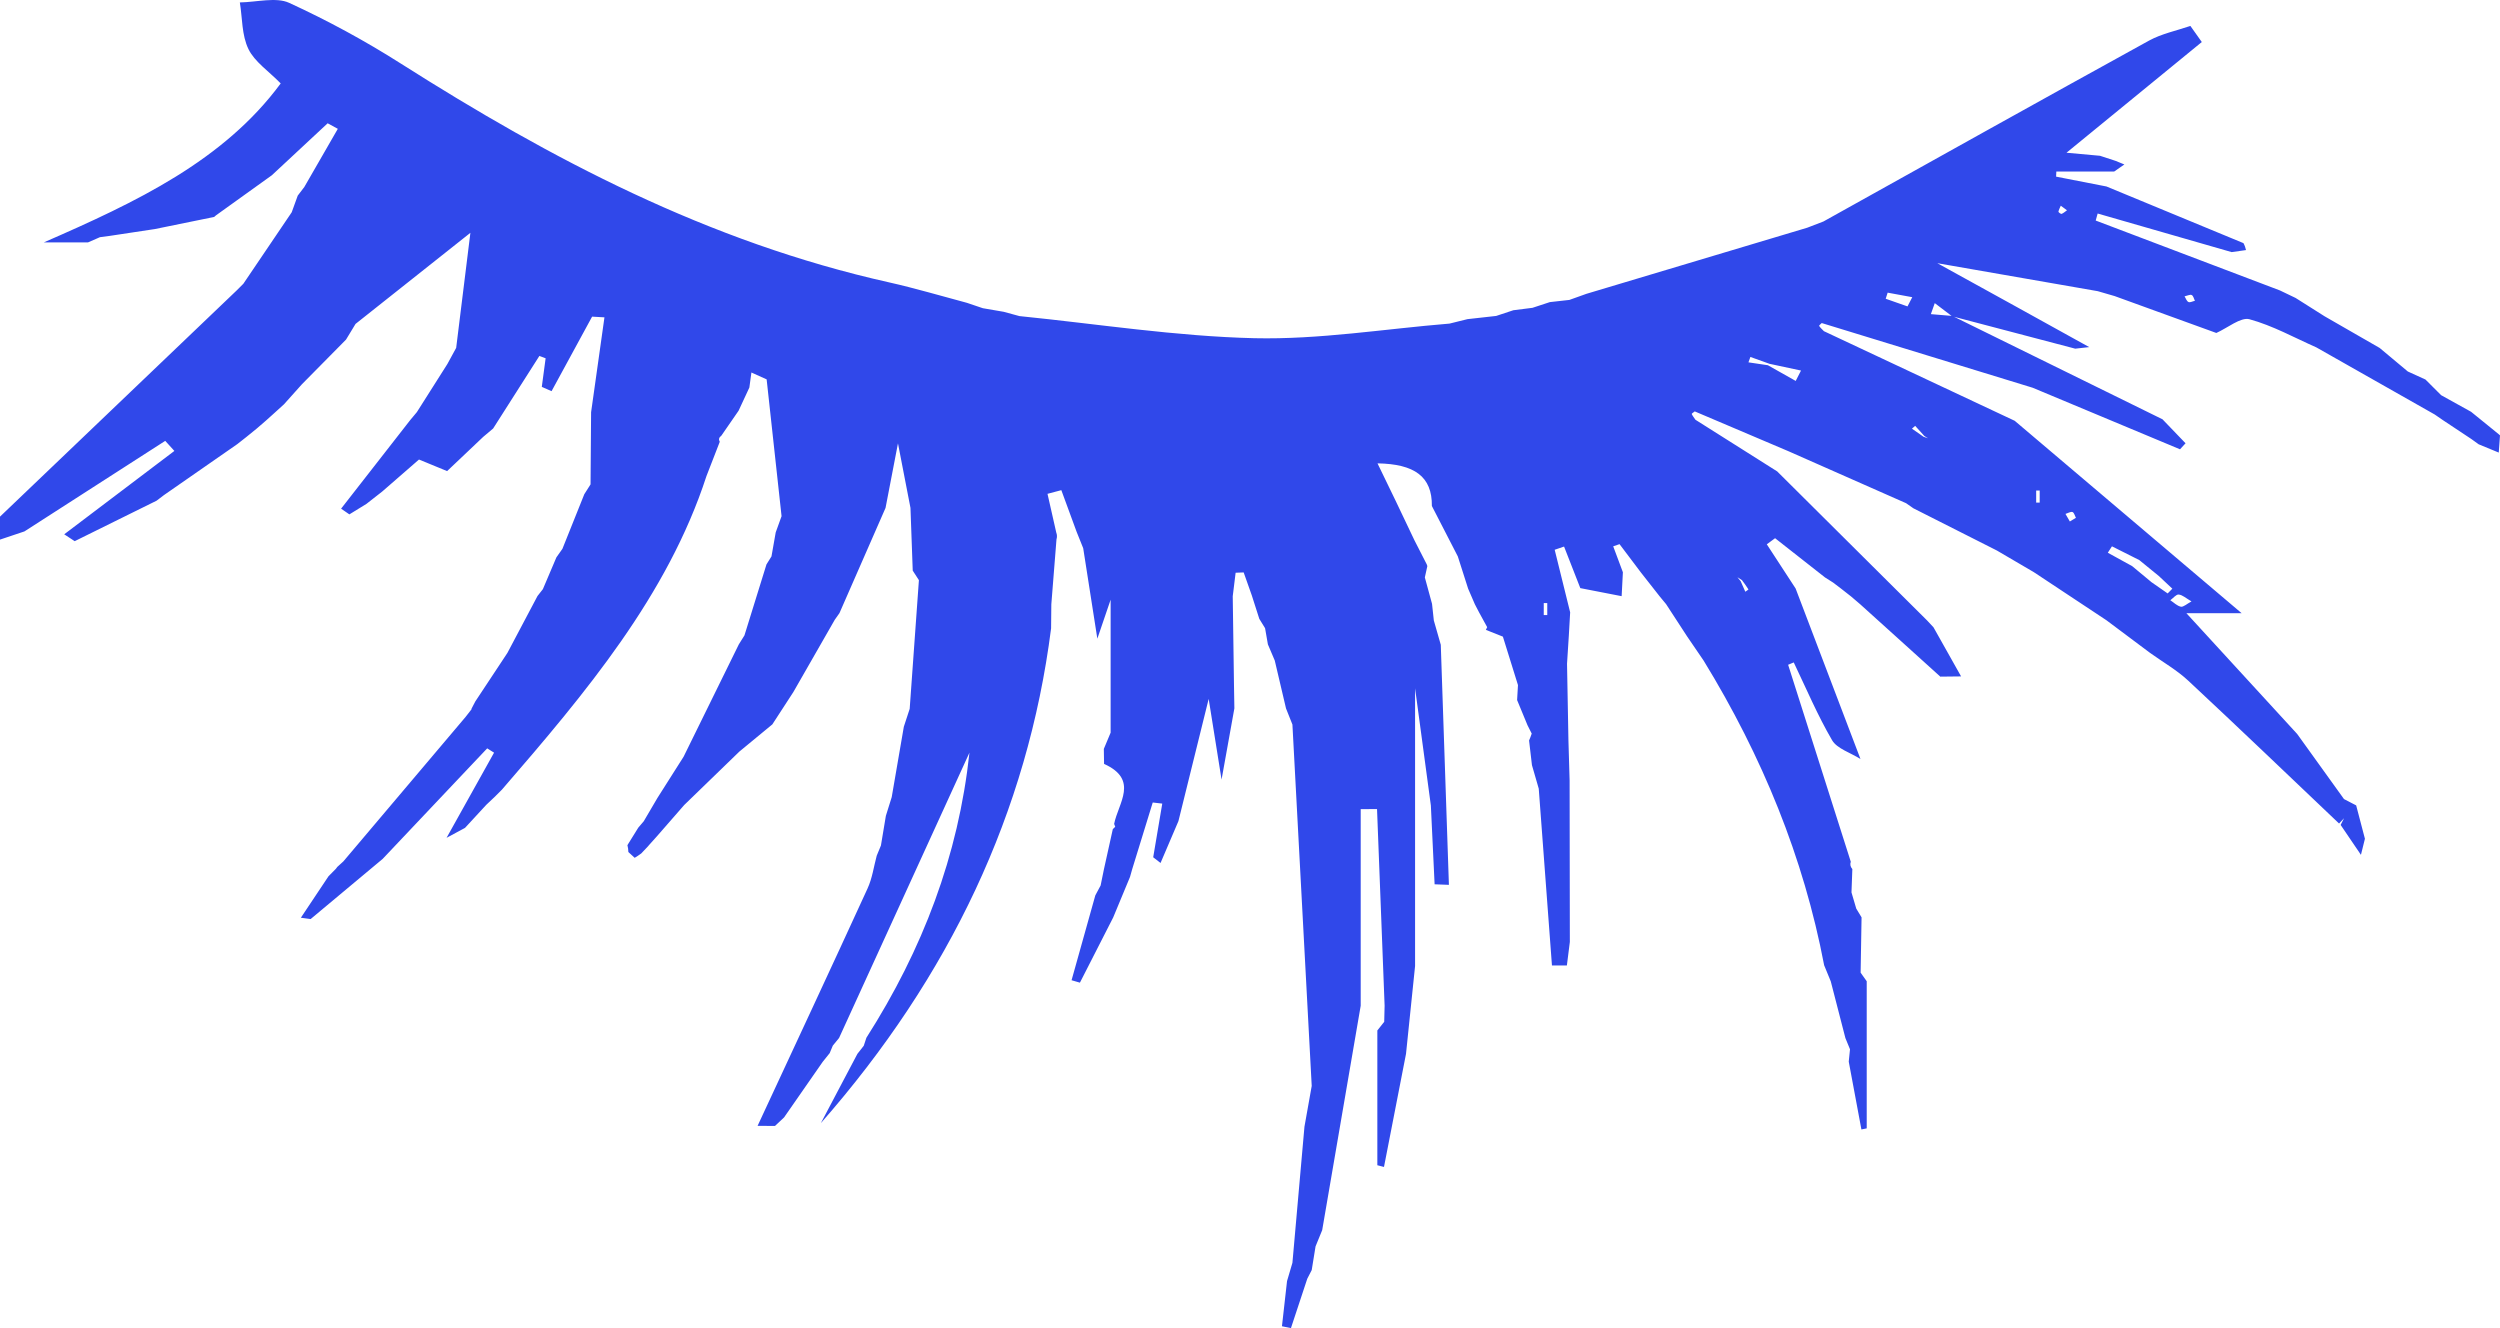 <svg width="32" height="17" viewBox="0 0 32 17" fill="none" xmlns="http://www.w3.org/2000/svg">
<path d="M6.031 9.08C6.049 9.047 6.065 9.013 6.083 8.98C6.22 8.773 6.358 8.565 6.495 8.357C6.623 8.114 6.752 7.872 6.88 7.629C6.903 7.599 6.926 7.571 6.949 7.541C7.006 7.405 7.063 7.27 7.122 7.134C7.147 7.098 7.173 7.061 7.199 7.025C7.292 6.792 7.385 6.56 7.479 6.326C7.506 6.284 7.532 6.242 7.559 6.2C7.562 5.893 7.564 5.584 7.566 5.277C7.624 4.872 7.681 4.467 7.737 4.062C7.684 4.059 7.632 4.057 7.579 4.053C7.406 4.371 7.234 4.689 7.06 5.007C7.018 4.988 6.977 4.97 6.935 4.952C6.951 4.829 6.968 4.708 6.984 4.586C6.957 4.575 6.93 4.566 6.904 4.556L6.312 5.485C6.269 5.521 6.227 5.556 6.185 5.592C5.994 5.774 5.803 5.954 5.723 6.03C5.526 5.949 5.444 5.916 5.363 5.882C5.206 6.019 5.05 6.156 4.893 6.291C4.826 6.344 4.758 6.397 4.69 6.45C4.618 6.495 4.544 6.54 4.472 6.584C4.437 6.56 4.401 6.536 4.366 6.511C4.661 6.133 4.955 5.756 5.25 5.378C5.278 5.344 5.308 5.309 5.336 5.275C5.465 5.07 5.596 4.865 5.726 4.66L5.839 4.453C5.894 4.01 5.948 3.566 6.021 2.98C5.434 3.445 4.992 3.796 4.551 4.146C4.51 4.213 4.47 4.28 4.429 4.347C4.241 4.537 4.053 4.728 3.865 4.918C3.788 5.004 3.712 5.089 3.635 5.175C3.592 5.215 3.549 5.254 3.505 5.293C3.473 5.322 3.439 5.352 3.406 5.382L3.391 5.395C3.357 5.425 3.322 5.454 3.288 5.484C3.244 5.52 3.198 5.556 3.154 5.593C3.115 5.623 3.076 5.654 3.037 5.685C2.724 5.902 2.412 6.12 2.099 6.337C2.067 6.36 2.036 6.385 2.004 6.409C1.655 6.581 1.305 6.754 0.956 6.927C0.912 6.898 0.867 6.869 0.822 6.839C1.292 6.484 1.763 6.128 2.232 5.772C2.193 5.729 2.154 5.686 2.115 5.643C1.514 6.029 0.914 6.416 0.313 6.802C0.209 6.837 0.105 6.872 0 6.907C0 6.809 0 6.711 0 6.613C1.01 5.648 2.019 4.683 3.029 3.718C3.058 3.69 3.086 3.661 3.115 3.632L3.734 2.717C3.76 2.646 3.786 2.575 3.811 2.504C3.839 2.467 3.867 2.431 3.895 2.394C4.038 2.145 4.181 1.898 4.324 1.649C4.28 1.625 4.237 1.602 4.194 1.578C3.956 1.8 3.718 2.021 3.48 2.243C3.242 2.415 3.002 2.586 2.764 2.757L2.741 2.777C2.487 2.829 2.235 2.881 1.982 2.932C1.788 2.961 1.593 2.991 1.4 3.02C1.36 3.025 1.319 3.031 1.279 3.036C1.228 3.059 1.178 3.08 1.126 3.103H0.56C1.751 2.584 2.863 2.056 3.593 1.068C3.441 0.912 3.258 0.79 3.18 0.628C3.093 0.448 3.103 0.231 3.07 0.031C3.282 0.028 3.535 -0.04 3.7 0.036C4.195 0.263 4.675 0.524 5.128 0.812C7.049 2.032 9.058 3.095 11.383 3.615C11.717 3.69 12.045 3.788 12.376 3.876C12.443 3.898 12.512 3.922 12.58 3.945C12.669 3.96 12.758 3.975 12.847 3.991C12.915 4.009 12.983 4.028 13.049 4.046C14.051 4.147 15.051 4.305 16.056 4.329C16.886 4.348 17.721 4.21 18.554 4.142C18.631 4.123 18.708 4.104 18.784 4.085C18.907 4.072 19.028 4.058 19.151 4.044C19.224 4.02 19.298 3.996 19.371 3.971C19.453 3.961 19.535 3.951 19.616 3.94C19.69 3.916 19.763 3.892 19.838 3.867C19.921 3.858 20.005 3.848 20.088 3.839L20.306 3.761C21.248 3.479 22.19 3.197 23.132 2.915C23.201 2.888 23.271 2.862 23.34 2.835C24.729 2.061 26.116 1.286 27.509 0.519C27.668 0.432 27.861 0.392 28.037 0.332C28.086 0.401 28.134 0.47 28.183 0.538C27.614 1.004 27.045 1.469 26.451 1.955C26.599 1.969 26.739 1.982 26.88 1.994C26.946 2.016 27.011 2.038 27.076 2.058C27.115 2.073 27.153 2.09 27.192 2.105C27.149 2.135 27.104 2.165 27.061 2.196H26.321C26.32 2.217 26.319 2.24 26.318 2.261C26.532 2.304 26.748 2.345 26.963 2.387C27.548 2.628 28.132 2.871 28.716 3.112C28.732 3.141 28.742 3.17 28.749 3.201C28.687 3.21 28.627 3.218 28.565 3.227C27.993 3.063 27.422 2.898 26.85 2.733C26.842 2.763 26.834 2.793 26.825 2.823C27.612 3.122 28.398 3.419 29.184 3.718C29.251 3.75 29.318 3.782 29.384 3.814C29.508 3.892 29.63 3.97 29.754 4.048C29.99 4.184 30.225 4.319 30.46 4.454C30.581 4.555 30.7 4.655 30.82 4.755C30.896 4.789 30.972 4.823 31.046 4.858C31.113 4.925 31.179 4.992 31.246 5.058L31.63 5.271C31.713 5.339 31.796 5.406 31.879 5.473C31.915 5.502 31.951 5.532 31.987 5.561L32 5.573C31.994 5.646 31.989 5.72 31.984 5.793C31.898 5.758 31.812 5.722 31.727 5.687L31.634 5.62C31.512 5.539 31.391 5.458 31.268 5.377C31.234 5.353 31.199 5.33 31.165 5.306C30.66 5.019 30.154 4.734 29.65 4.447C29.367 4.322 29.092 4.168 28.792 4.086C28.681 4.057 28.512 4.198 28.369 4.262C27.936 4.105 27.502 3.948 27.068 3.79C26.996 3.769 26.924 3.748 26.851 3.727C26.173 3.609 25.494 3.49 24.798 3.369C25.473 3.741 26.108 4.091 26.742 4.443C26.683 4.45 26.622 4.457 26.563 4.463C26.038 4.325 25.512 4.187 24.986 4.048C24.912 3.992 24.839 3.936 24.765 3.88C24.749 3.927 24.731 3.973 24.715 4.021C24.807 4.029 24.899 4.036 24.99 4.044C25.887 4.485 26.783 4.926 27.68 5.367C27.778 5.469 27.877 5.571 27.975 5.674C27.952 5.7 27.927 5.725 27.904 5.751C27.275 5.488 26.646 5.226 26.018 4.963C25.118 4.686 24.218 4.411 23.318 4.135C23.306 4.147 23.282 4.166 23.285 4.172C23.301 4.196 23.325 4.217 23.346 4.239C24.159 4.622 24.974 5.004 25.788 5.386C26.757 6.207 27.725 7.028 28.693 7.849C28.463 7.849 28.233 7.849 27.986 7.849C28.449 8.355 28.927 8.875 29.404 9.395C29.497 9.525 29.59 9.654 29.683 9.783C29.789 9.931 29.895 10.08 30.003 10.228L30.159 10.309C30.197 10.451 30.234 10.594 30.271 10.736C30.254 10.805 30.236 10.873 30.22 10.942C30.132 10.814 30.046 10.686 29.96 10.559C29.975 10.53 29.99 10.502 30.004 10.473C29.983 10.496 29.961 10.518 29.94 10.541C29.298 9.931 28.659 9.318 28.011 8.714C27.868 8.58 27.687 8.476 27.522 8.358C27.335 8.218 27.149 8.079 26.962 7.939L26.032 7.323C25.874 7.231 25.716 7.138 25.559 7.046C25.203 6.866 24.847 6.686 24.491 6.506L24.398 6.441C23.895 6.219 23.394 5.997 22.893 5.776C22.492 5.606 22.092 5.435 21.693 5.266C21.679 5.277 21.652 5.294 21.654 5.299C21.666 5.326 21.686 5.348 21.702 5.373C22.051 5.594 22.399 5.814 22.748 6.034C23.388 6.671 24.027 7.307 24.668 7.943C24.695 7.971 24.722 8.001 24.749 8.03L25.102 8.658C25.014 8.658 24.925 8.66 24.836 8.661C24.494 8.353 24.154 8.043 23.811 7.735C23.772 7.702 23.733 7.668 23.694 7.635C23.65 7.601 23.607 7.568 23.564 7.533C23.53 7.507 23.496 7.481 23.464 7.457C23.429 7.435 23.395 7.412 23.36 7.391C23.147 7.223 22.935 7.057 22.721 6.889L22.615 6.967C22.738 7.155 22.86 7.345 22.984 7.533C23.261 8.26 23.537 8.988 23.814 9.715C23.69 9.637 23.514 9.582 23.452 9.477C23.264 9.155 23.12 8.813 22.96 8.479C22.936 8.489 22.913 8.498 22.888 8.509C23.155 9.349 23.423 10.19 23.69 11.03C23.678 11.064 23.685 11.096 23.71 11.124C23.706 11.223 23.703 11.323 23.699 11.423L23.76 11.63C23.782 11.667 23.806 11.705 23.828 11.742C23.824 11.979 23.82 12.214 23.816 12.45C23.842 12.487 23.867 12.523 23.894 12.56V14.443C23.871 14.448 23.849 14.452 23.826 14.457C23.772 14.167 23.718 13.878 23.664 13.589C23.669 13.536 23.675 13.484 23.68 13.431C23.66 13.383 23.641 13.335 23.621 13.287C23.559 13.045 23.496 12.804 23.434 12.562C23.406 12.493 23.377 12.424 23.349 12.355C23.087 10.978 22.558 9.682 21.806 8.455C21.736 8.353 21.666 8.249 21.595 8.146C21.505 8.008 21.416 7.871 21.326 7.733C21.299 7.7 21.273 7.667 21.245 7.635C21.164 7.533 21.084 7.43 21.003 7.327C20.912 7.207 20.821 7.087 20.73 6.965C20.703 6.975 20.676 6.984 20.649 6.993C20.69 7.104 20.732 7.214 20.773 7.325C20.767 7.427 20.762 7.53 20.757 7.631C20.58 7.597 20.404 7.562 20.228 7.528C20.159 7.351 20.089 7.174 20.02 6.996C19.98 7.01 19.941 7.024 19.9 7.037C19.966 7.304 20.032 7.571 20.098 7.838L20.081 8.136C20.073 8.256 20.066 8.376 20.058 8.496C20.063 8.824 20.069 9.153 20.076 9.481C20.081 9.65 20.087 9.819 20.091 9.988C20.091 10.678 20.093 11.367 20.094 12.057C20.081 12.157 20.069 12.258 20.056 12.358H19.865C19.809 11.604 19.752 10.849 19.696 10.095C19.666 9.994 19.637 9.895 19.609 9.794C19.596 9.688 19.585 9.583 19.572 9.478C19.585 9.449 19.596 9.42 19.606 9.39C19.588 9.354 19.57 9.319 19.552 9.283C19.508 9.176 19.463 9.069 19.419 8.961C19.422 8.897 19.426 8.832 19.43 8.769C19.365 8.562 19.301 8.356 19.237 8.149C19.165 8.12 19.092 8.091 19.019 8.062L19.036 8.028C19.001 7.964 18.966 7.9 18.932 7.838C18.915 7.803 18.897 7.769 18.878 7.734C18.849 7.667 18.821 7.6 18.792 7.535C18.748 7.397 18.705 7.259 18.66 7.122C18.549 6.907 18.439 6.692 18.328 6.477C18.332 6.099 18.105 5.939 17.632 5.931C17.722 6.115 17.794 6.264 17.865 6.412C17.945 6.579 18.024 6.747 18.104 6.914C18.156 7.017 18.21 7.121 18.262 7.223L18.27 7.246C18.259 7.294 18.248 7.343 18.238 7.391C18.268 7.504 18.3 7.616 18.33 7.729C18.338 7.8 18.345 7.871 18.353 7.942C18.382 8.045 18.413 8.149 18.442 8.253C18.477 9.277 18.511 10.302 18.546 11.326C18.485 11.324 18.424 11.322 18.363 11.319C18.346 10.983 18.33 10.646 18.315 10.31C18.244 9.778 18.171 9.245 18.113 8.81V12.365C18.074 12.74 18.036 13.114 17.997 13.489C17.903 13.972 17.809 14.454 17.715 14.937C17.687 14.93 17.659 14.922 17.63 14.915V13.19C17.659 13.153 17.689 13.116 17.718 13.079L17.723 12.873C17.69 12.034 17.659 11.196 17.626 10.356C17.556 10.356 17.487 10.356 17.417 10.357V12.873C17.253 13.831 17.088 14.789 16.924 15.746L16.839 15.954C16.823 16.055 16.807 16.156 16.79 16.257C16.772 16.294 16.752 16.331 16.733 16.368L16.524 17C16.486 16.992 16.447 16.985 16.409 16.976C16.431 16.783 16.452 16.59 16.474 16.398C16.497 16.32 16.519 16.242 16.543 16.164C16.594 15.583 16.645 15.002 16.697 14.422C16.728 14.248 16.759 14.075 16.79 13.9C16.707 12.358 16.626 10.816 16.543 9.274C16.516 9.205 16.489 9.137 16.461 9.068C16.413 8.863 16.365 8.66 16.317 8.455C16.288 8.386 16.258 8.318 16.229 8.248C16.217 8.179 16.204 8.11 16.193 8.041C16.168 8.001 16.144 7.961 16.119 7.921C16.087 7.821 16.055 7.721 16.023 7.621C15.988 7.523 15.954 7.425 15.919 7.327C15.884 7.328 15.851 7.33 15.816 7.331C15.804 7.432 15.792 7.532 15.779 7.632C15.784 8.009 15.789 8.386 15.795 8.765C15.797 8.865 15.799 8.966 15.8 9.067C15.745 9.371 15.691 9.675 15.636 9.979C15.586 9.666 15.537 9.352 15.471 8.946C15.326 9.531 15.205 10.02 15.084 10.51C15.008 10.689 14.931 10.867 14.855 11.046C14.823 11.021 14.792 10.997 14.761 10.973C14.8 10.743 14.838 10.514 14.877 10.286L14.755 10.272C14.667 10.556 14.579 10.841 14.492 11.126C14.482 11.159 14.473 11.193 14.464 11.225C14.393 11.398 14.32 11.571 14.249 11.743C14.107 12.022 13.964 12.299 13.823 12.578C13.787 12.567 13.752 12.557 13.716 12.547C13.817 12.185 13.919 11.822 14.02 11.461C14.043 11.419 14.065 11.377 14.088 11.334C14.102 11.265 14.116 11.197 14.13 11.128C14.168 10.956 14.207 10.785 14.244 10.613L14.275 10.583L14.261 10.546C14.314 10.278 14.581 9.981 14.132 9.778C14.132 9.714 14.13 9.649 14.129 9.586C14.158 9.517 14.187 9.448 14.216 9.378C14.216 8.853 14.216 8.328 14.216 7.676C14.144 7.888 14.11 7.986 14.046 8.175C13.976 7.728 13.92 7.372 13.865 7.017C13.837 6.947 13.809 6.878 13.781 6.808C13.716 6.63 13.65 6.453 13.585 6.274C13.525 6.289 13.467 6.306 13.408 6.321C13.445 6.487 13.482 6.652 13.52 6.816C13.531 6.845 13.532 6.874 13.523 6.904C13.501 7.181 13.479 7.459 13.457 7.735C13.457 7.838 13.455 7.941 13.454 8.043C13.154 10.396 12.153 12.501 10.507 14.376C10.663 14.08 10.818 13.784 10.975 13.489C11.002 13.455 11.03 13.421 11.056 13.386C11.068 13.351 11.08 13.317 11.09 13.283C11.811 12.152 12.267 10.953 12.409 9.634C11.84 10.879 11.291 12.081 10.741 13.284V13.285C10.714 13.317 10.688 13.351 10.66 13.384C10.647 13.416 10.633 13.448 10.62 13.48C10.591 13.517 10.56 13.554 10.531 13.591C10.367 13.828 10.201 14.066 10.036 14.303C9.998 14.339 9.959 14.376 9.92 14.412H9.921C9.846 14.412 9.771 14.411 9.697 14.411C10.167 13.399 10.64 12.387 11.104 11.374C11.165 11.242 11.184 11.094 11.222 10.953C11.24 10.909 11.258 10.866 11.276 10.822C11.297 10.695 11.318 10.569 11.339 10.443C11.364 10.362 11.389 10.282 11.414 10.203C11.465 9.903 11.518 9.603 11.569 9.302C11.594 9.226 11.618 9.149 11.644 9.073C11.683 8.524 11.722 7.974 11.762 7.426C11.736 7.386 11.709 7.345 11.683 7.304C11.674 7.037 11.664 6.769 11.654 6.501C11.611 6.277 11.568 6.053 11.494 5.675C11.422 6.053 11.379 6.277 11.335 6.501C11.138 6.95 10.942 7.399 10.745 7.848C10.725 7.877 10.705 7.905 10.685 7.933C10.509 8.242 10.332 8.55 10.155 8.858C10.066 8.996 9.976 9.133 9.886 9.272C9.746 9.388 9.606 9.504 9.464 9.62C9.229 9.849 8.993 10.076 8.758 10.304C8.641 10.437 8.525 10.571 8.409 10.704C8.374 10.742 8.339 10.782 8.304 10.821L8.297 10.83C8.268 10.862 8.238 10.893 8.208 10.924C8.182 10.944 8.153 10.962 8.124 10.98C8.097 10.955 8.069 10.931 8.043 10.906C8.043 10.876 8.038 10.847 8.031 10.818C8.078 10.742 8.123 10.668 8.17 10.594C8.193 10.567 8.217 10.539 8.24 10.512C8.298 10.413 8.357 10.313 8.415 10.214C8.527 10.039 8.638 9.862 8.75 9.686C8.986 9.206 9.222 8.728 9.457 8.248C9.481 8.21 9.505 8.171 9.529 8.133C9.623 7.83 9.716 7.527 9.811 7.224C9.832 7.19 9.853 7.157 9.875 7.122C9.893 7.02 9.911 6.917 9.929 6.815C9.953 6.746 9.979 6.677 10.004 6.607L9.813 4.856C9.748 4.826 9.684 4.797 9.618 4.768C9.609 4.831 9.601 4.896 9.592 4.96C9.546 5.058 9.499 5.158 9.454 5.257C9.38 5.364 9.307 5.47 9.233 5.577C9.202 5.599 9.196 5.625 9.213 5.655C9.156 5.801 9.1 5.947 9.043 6.093C8.546 7.621 7.496 8.869 6.425 10.107C6.392 10.139 6.359 10.172 6.327 10.205L6.315 10.216C6.285 10.244 6.255 10.273 6.225 10.301C6.134 10.399 6.043 10.498 5.952 10.597C5.874 10.639 5.794 10.681 5.716 10.724C5.919 10.36 6.121 9.997 6.324 9.634C6.295 9.615 6.266 9.598 6.236 9.579C5.79 10.051 5.344 10.523 4.898 10.994C4.591 11.251 4.284 11.507 3.976 11.764C3.934 11.759 3.892 11.752 3.851 11.747C3.969 11.571 4.087 11.393 4.205 11.216C4.236 11.184 4.268 11.152 4.3 11.12L4.317 11.097C4.342 11.073 4.369 11.05 4.395 11.026C4.917 10.41 5.438 9.793 5.96 9.176C5.987 9.141 6.014 9.107 6.041 9.072L6.031 9.08ZM22.297 7.426C22.278 7.413 22.259 7.401 22.239 7.388C22.253 7.405 22.267 7.423 22.281 7.44C22.301 7.484 22.32 7.529 22.34 7.574C22.354 7.563 22.382 7.547 22.38 7.544C22.355 7.504 22.326 7.465 22.297 7.426ZM24.622 5.591C24.64 5.597 24.66 5.604 24.679 5.61C24.664 5.601 24.647 5.591 24.632 5.581C24.592 5.538 24.554 5.494 24.514 5.451C24.5 5.463 24.487 5.474 24.473 5.487C24.522 5.522 24.573 5.556 24.622 5.591ZM27.532 7.447C27.603 7.497 27.675 7.547 27.746 7.596C27.766 7.576 27.786 7.555 27.806 7.535C27.749 7.481 27.69 7.427 27.633 7.373C27.55 7.306 27.466 7.238 27.383 7.169C27.267 7.11 27.15 7.052 27.033 6.993L26.98 7.075C27.083 7.132 27.187 7.189 27.291 7.246C27.372 7.313 27.451 7.379 27.532 7.446V7.447ZM22.645 4.655C22.565 4.626 22.485 4.597 22.405 4.569C22.397 4.592 22.389 4.614 22.38 4.638L22.629 4.675C22.748 4.742 22.866 4.809 22.985 4.876C23.007 4.832 23.031 4.787 23.053 4.743C22.917 4.714 22.782 4.684 22.646 4.656L22.645 4.655ZM24.416 3.922C24.436 3.883 24.456 3.844 24.477 3.804C24.372 3.784 24.267 3.766 24.162 3.746C24.154 3.772 24.145 3.798 24.137 3.824C24.23 3.857 24.323 3.889 24.416 3.922ZM26.572 6.628C26.557 6.602 26.55 6.563 26.528 6.554C26.506 6.546 26.468 6.569 26.438 6.578C26.457 6.61 26.475 6.643 26.494 6.675C26.52 6.659 26.544 6.645 26.572 6.628ZM26.458 2.692C26.431 2.672 26.405 2.653 26.378 2.633C26.368 2.658 26.353 2.683 26.348 2.709C26.347 2.718 26.381 2.741 26.388 2.738C26.413 2.728 26.434 2.708 26.457 2.692H26.458ZM19.805 7.719C19.79 7.719 19.775 7.719 19.76 7.719V7.873C19.775 7.873 19.79 7.873 19.805 7.873V7.719ZM27.962 3.793C27.979 3.819 27.988 3.854 28.013 3.866C28.03 3.876 28.067 3.856 28.095 3.85C28.081 3.824 28.076 3.787 28.053 3.776C28.034 3.767 27.995 3.786 27.963 3.793H27.962ZM26.063 6.433C26.078 6.433 26.093 6.433 26.108 6.433V6.279H26.063V6.433ZM28.051 7.698C27.98 7.657 27.937 7.615 27.887 7.61C27.856 7.606 27.816 7.657 27.78 7.683C27.825 7.712 27.866 7.756 27.916 7.766C27.947 7.772 27.993 7.729 28.051 7.698Z" fill="#3048EA"/>
</svg>
